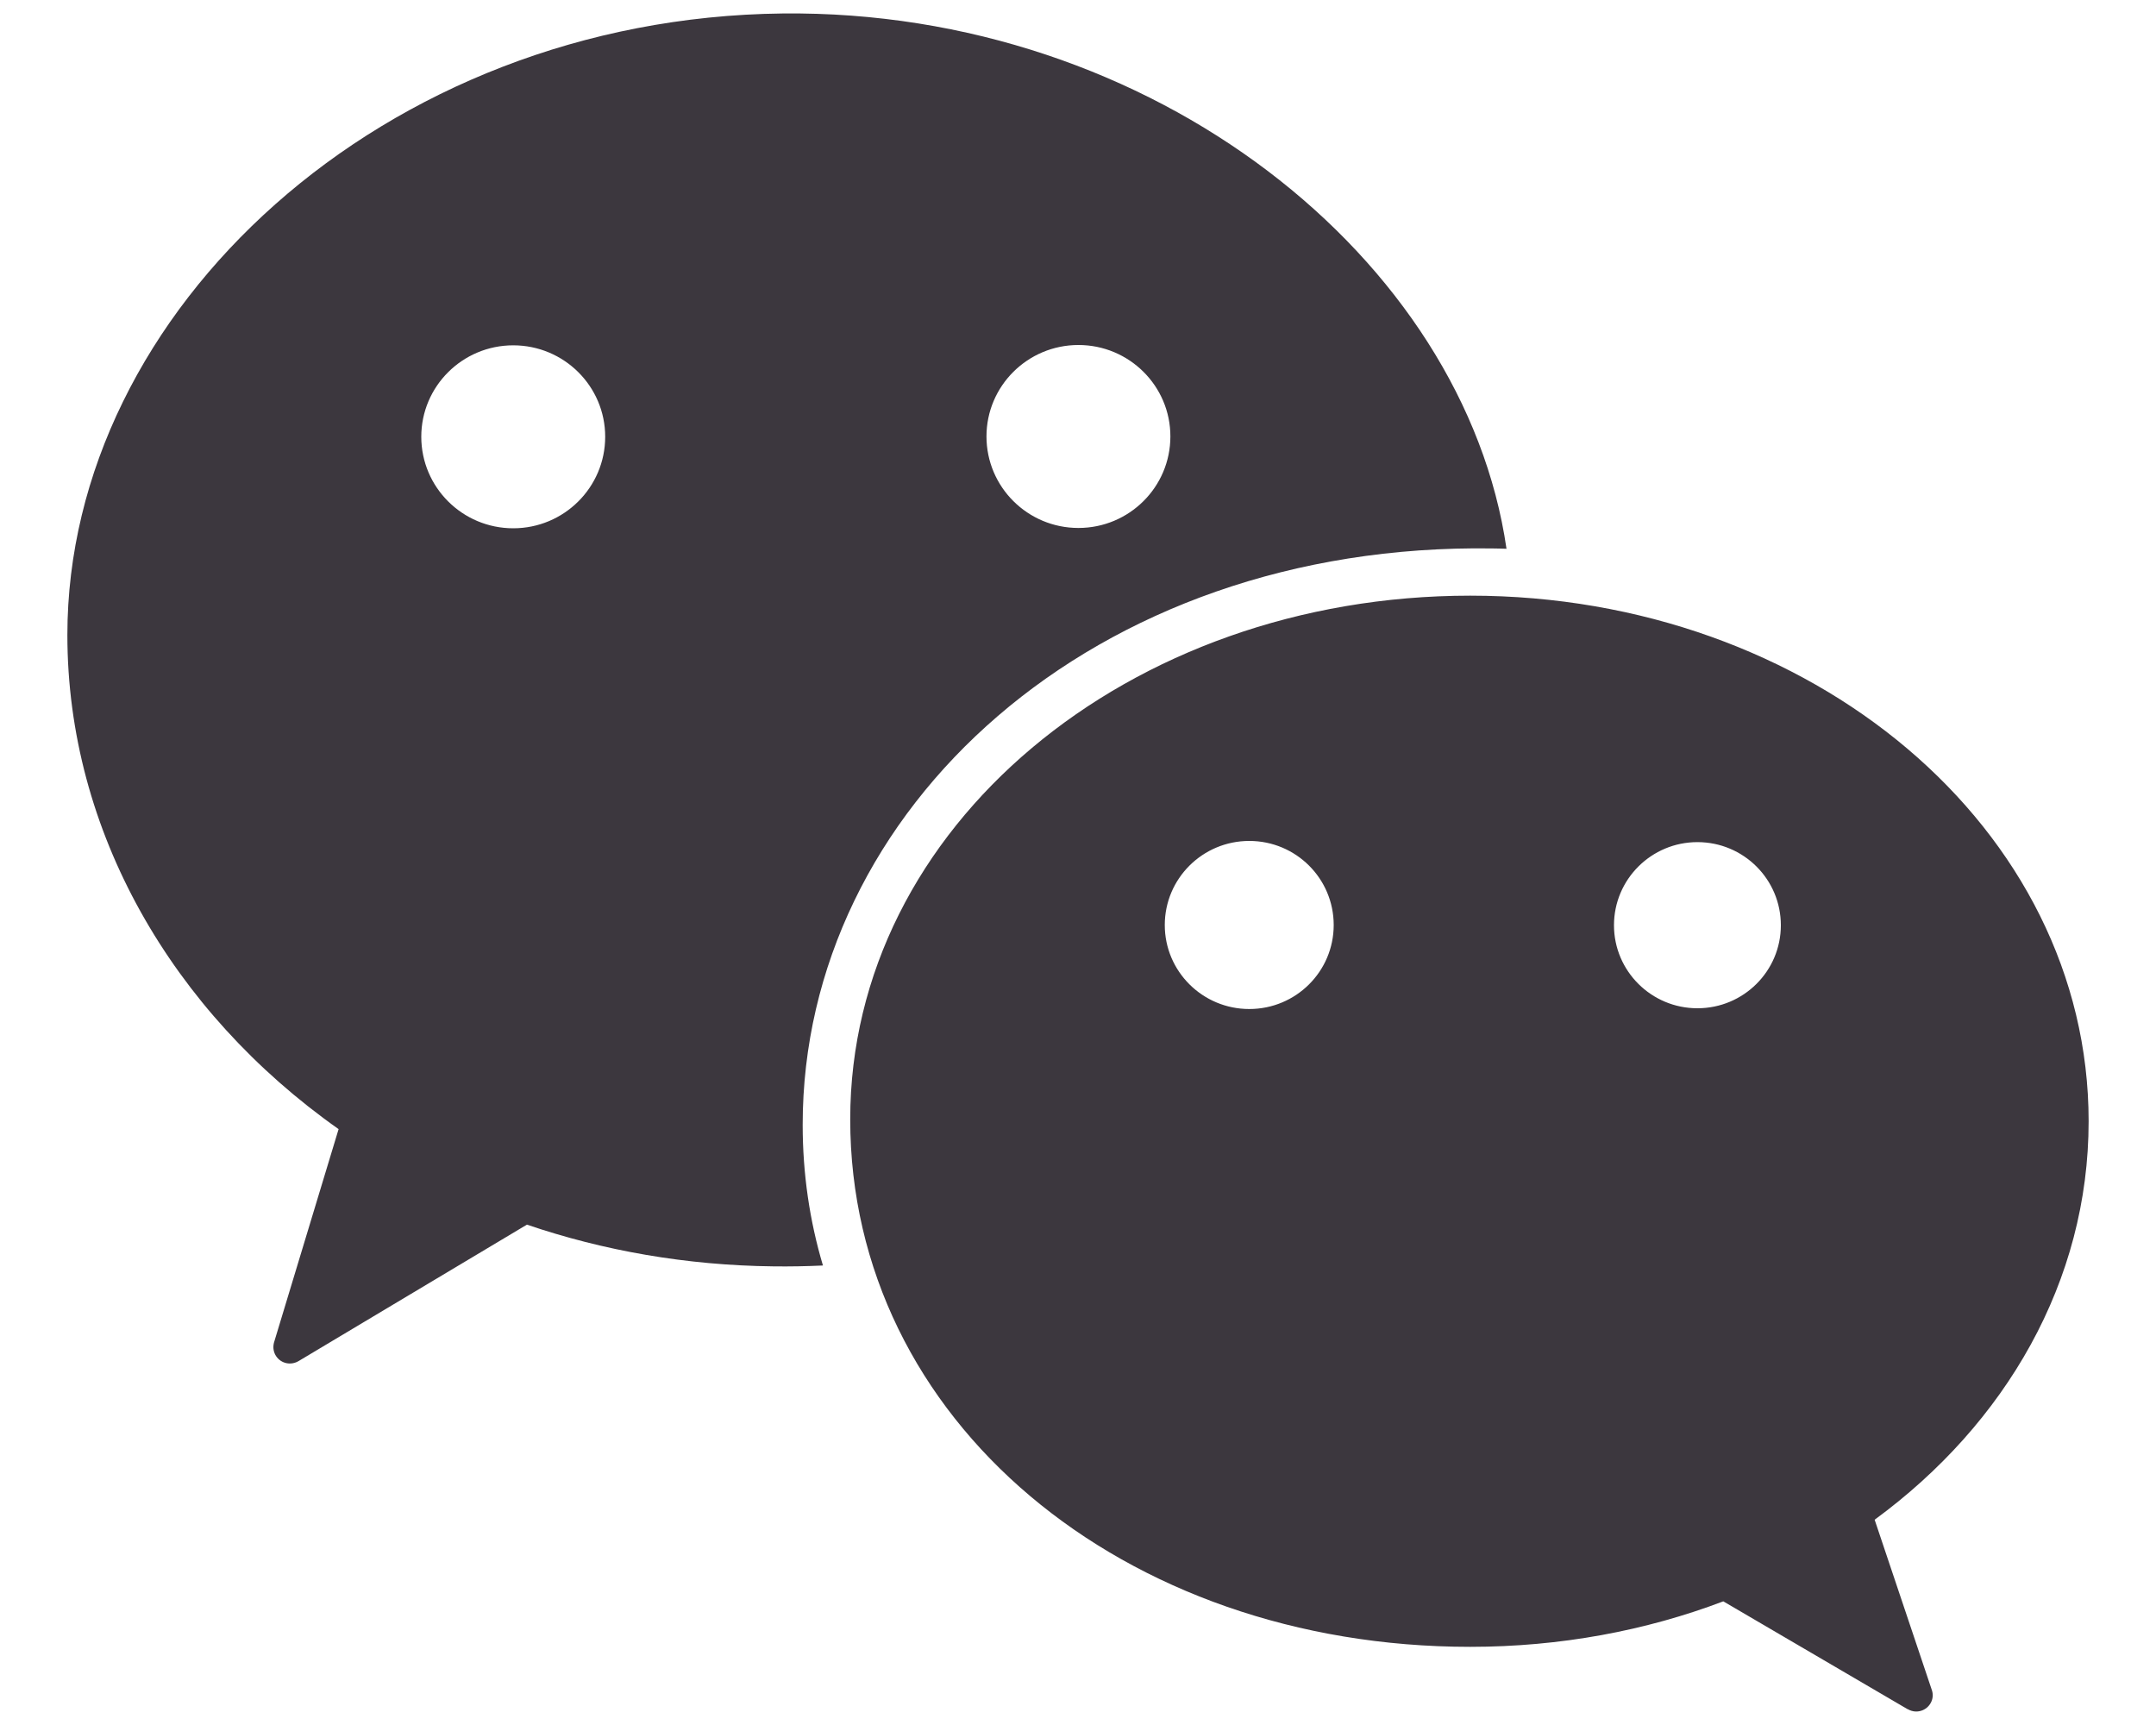 <?xml version="1.0" encoding="UTF-8"?>
<svg width="20px" height="16px" viewBox="0 0 20 16" version="1.1" xmlns="http://www.w3.org/2000/svg" xmlns:xlink="http://www.w3.org/1999/xlink">
    <!-- Generator: Sketch 51 (57462) - http://www.bohemiancoding.com/sketch -->
    <title>badge_wechat</title>
    <desc>Created with Sketch.</desc>
    <defs></defs>
    <g id="spec" stroke="none" stroke-width="1" fill="none" fill-rule="evenodd">
        <g id="web-/-top_navigation" transform="translate(-3072, -2436)">
            <rect fill="#FFFFFF" x="0" y="0" width="3998" height="4229"></rect>
            <g id="Email-footer/gray/badge_wechat" transform="translate(3070, 2432)">
                <g id="badge_wechat">
                    <path d="M12,24 C18.627,24 24,18.627 24,12 C24,5.373 18.627,0 12,0 C5.373,0 0,5.373 0,12 C0,18.627 5.373,24 12,24 Z" id="bg_wechat" fill-opacity="0" fill="#000000"></path>
                    <path d="M21.375,14.4 C21.375,11.687 18.806,9.525 15.638,9.525 C12.469,9.525 9.887,11.669 9.887,14.382 C9.887,17.174 12.418,19.275 15.638,19.275 C16.474,19.275 17.269,19.125 17.986,18.853 L19.695,19.853 L19.695,19.852 C19.719,19.866 19.746,19.875 19.775,19.875 C19.86,19.875 19.929,19.807 19.929,19.722 C19.929,19.708 19.926,19.695 19.923,19.683 L19.923,19.683 L19.39,18.096 C20.606,17.205 21.375,15.885 21.375,14.4 L21.375,14.4 Z M13.589,13.359 C13.156,13.359 12.805,13.01 12.805,12.58 C12.805,12.149 13.156,11.8 13.589,11.8 C14.022,11.8 14.372,12.149 14.372,12.58 C14.372,13.01 14.022,13.359 13.589,13.359 L13.589,13.359 Z M17.746,11.811 C18.174,11.811 18.52,12.156 18.52,12.582 C18.52,13.007 18.174,13.352 17.746,13.352 C17.319,13.352 16.972,13.007 16.972,12.582 C16.972,12.156 17.319,11.811 17.746,11.811 Z M9.446,14.432 C9.446,14.889 9.511,15.325 9.634,15.738 C9.482,15.745 9.33,15.748 9.175,15.746 C8.366,15.737 7.596,15.6 6.888,15.359 L4.769,16.625 L4.769,16.625 C4.745,16.639 4.718,16.647 4.689,16.647 C4.604,16.647 4.536,16.579 4.536,16.494 C4.536,16.481 4.538,16.468 4.541,16.455 L4.541,16.455 L5.141,14.473 C3.598,13.385 2.625,11.711 2.625,9.89 C2.625,6.88 5.558,4.167 9.258,4.125 C12.697,4.087 15.585,6.403 15.975,9.09 C15.932,9.089 15.889,9.087 15.846,9.087 C12.138,9.03 9.446,11.509 9.446,14.432 Z M12.004,7.2 C11.533,7.2 11.151,7.58 11.151,8.048 C11.151,8.517 11.533,8.897 12.004,8.897 C12.475,8.897 12.857,8.517 12.857,8.048 C12.857,7.58 12.475,7.2 12.004,7.2 Z M6.761,8.9 C7.232,8.9 7.614,8.52 7.614,8.051 C7.614,7.583 7.232,7.203 6.761,7.203 C6.29,7.203 5.908,7.583 5.908,8.051 C5.908,8.52 6.29,8.9 6.761,8.9 Z" id="icon_wechat" fill="#3C373E"></path>
                </g>
            </g>
        </g>
    </g>
</svg>
